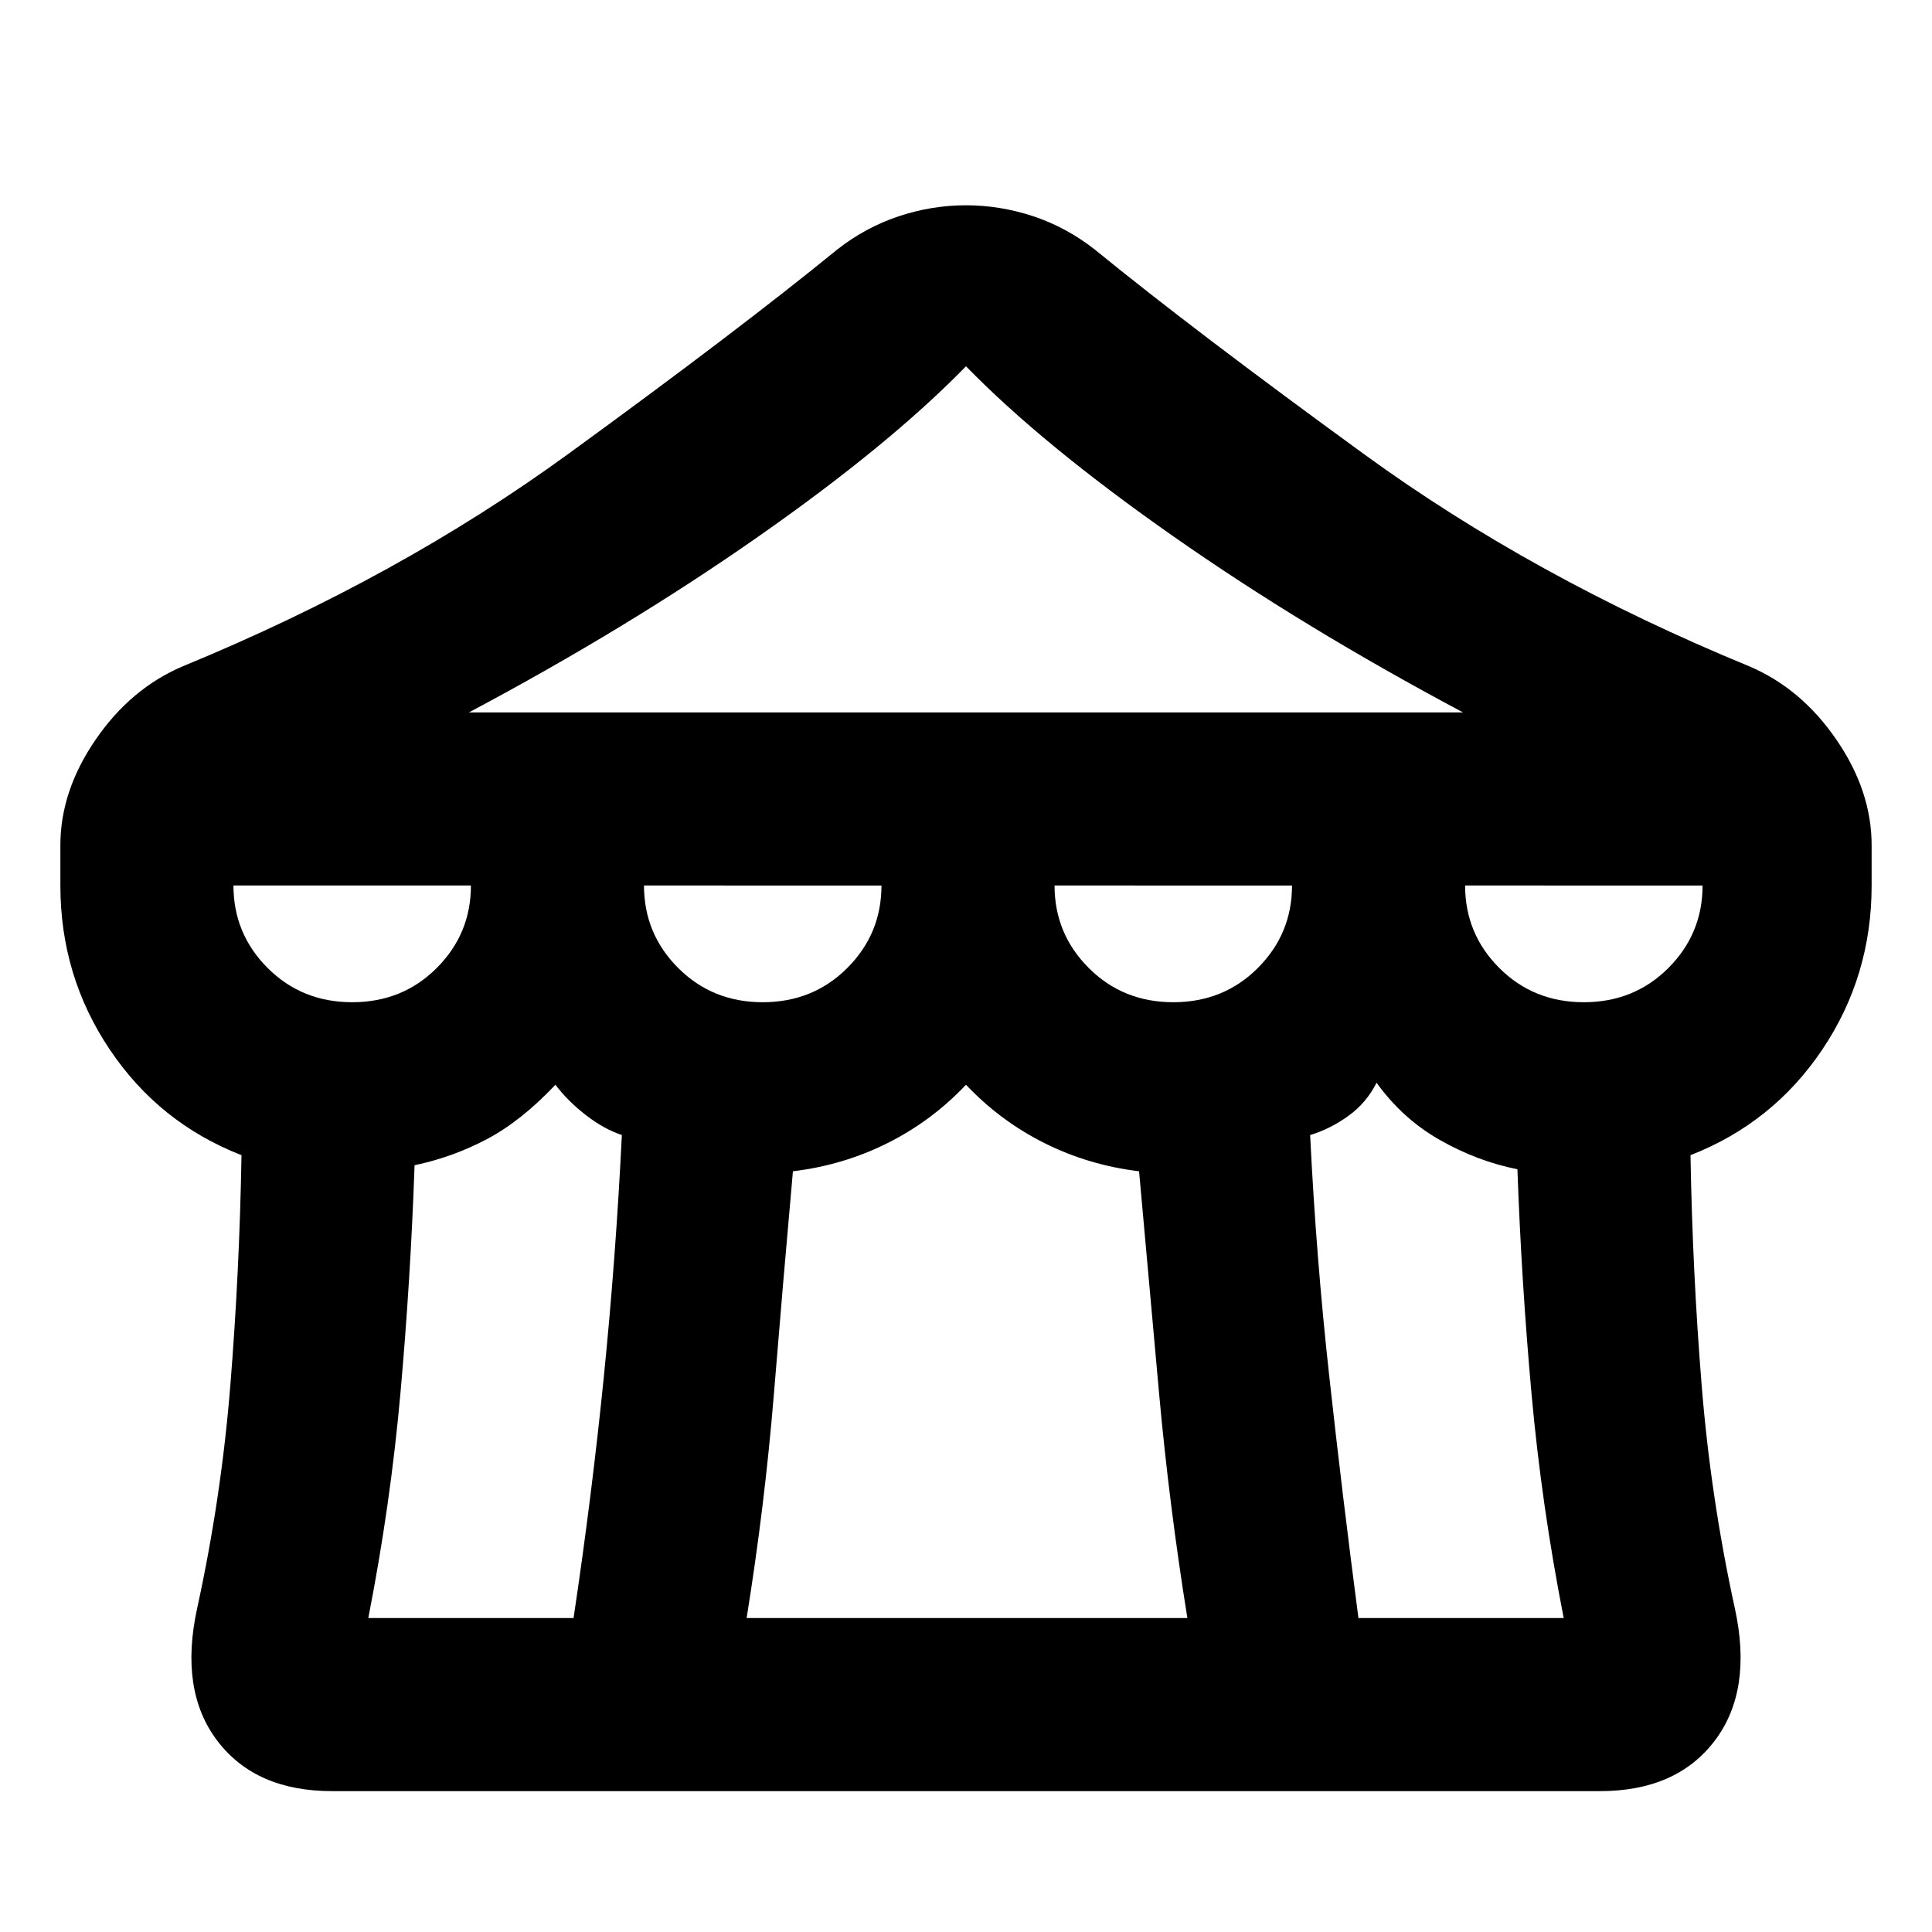 <svg xmlns="http://www.w3.org/2000/svg" height="24" width="24"><path d="M4.125 22.25q-.95 0-1.425-.625-.475-.625-.25-1.65.3-1.375.412-2.775.113-1.4.138-2.85-1.025-.4-1.637-1.313Q.75 12.125.75 11v-.5q0-.675.438-1.312.437-.638 1.087-.913 2.675-1.1 4.787-2.638Q9.175 4.1 10.4 3.1q.35-.275.763-.413.412-.137.837-.137t.838.137q.412.138.762.413 1.225 1 3.338 2.537 2.112 1.538 4.787 2.638.65.275 1.087.913.438.637.438 1.312v.5q0 1.125-.612 2.037-.613.913-1.638 1.313.025 1.45.138 2.85.112 1.4.412 2.775.225 1.025-.25 1.65t-1.425.625Zm1.7-13.4h12.35q-1.975-1.05-3.6-2.188Q12.95 5.525 12 4.55q-.95.975-2.575 2.112Q7.8 7.8 5.825 8.85Zm8.75 3.6q.625 0 1.05-.425.425-.425.425-1.025H13.1q0 .6.425 1.025.425.425 1.05.425Zm-5.1 0q.625 0 1.05-.425.425-.425.425-1.025H8q0 .6.425 1.025.425.425 1.05.425Zm-5.1 0q.625 0 1.05-.425Q5.85 11.6 5.85 11H2.9q0 .6.425 1.025.425.425 1.05.425Zm.2 7.65h2.55q.225-1.5.375-2.987.15-1.488.225-3.013-.225-.075-.45-.25t-.375-.375q-.425.45-.85.675-.425.225-.9.325Q5.1 15.9 4.975 17.3q-.125 1.4-.4 2.8Zm4.7 0h5.475q-.225-1.4-.35-2.775-.125-1.375-.25-2.775-.625-.075-1.175-.35-.55-.275-.975-.725-.425.45-.975.725-.55.275-1.175.35-.125 1.4-.237 2.775Q9.5 18.7 9.275 20.1Zm7.6 0h2.55q-.275-1.4-.4-2.788-.125-1.387-.175-2.787-.5-.1-.962-.363-.463-.262-.788-.712-.125.25-.35.412-.225.163-.475.238.075 1.525.238 3 .162 1.475.362 3Zm2.8-7.65q.625 0 1.05-.425.425-.425.425-1.025H18.2q0 .6.425 1.025.425.425 1.05.425Z"/></svg>